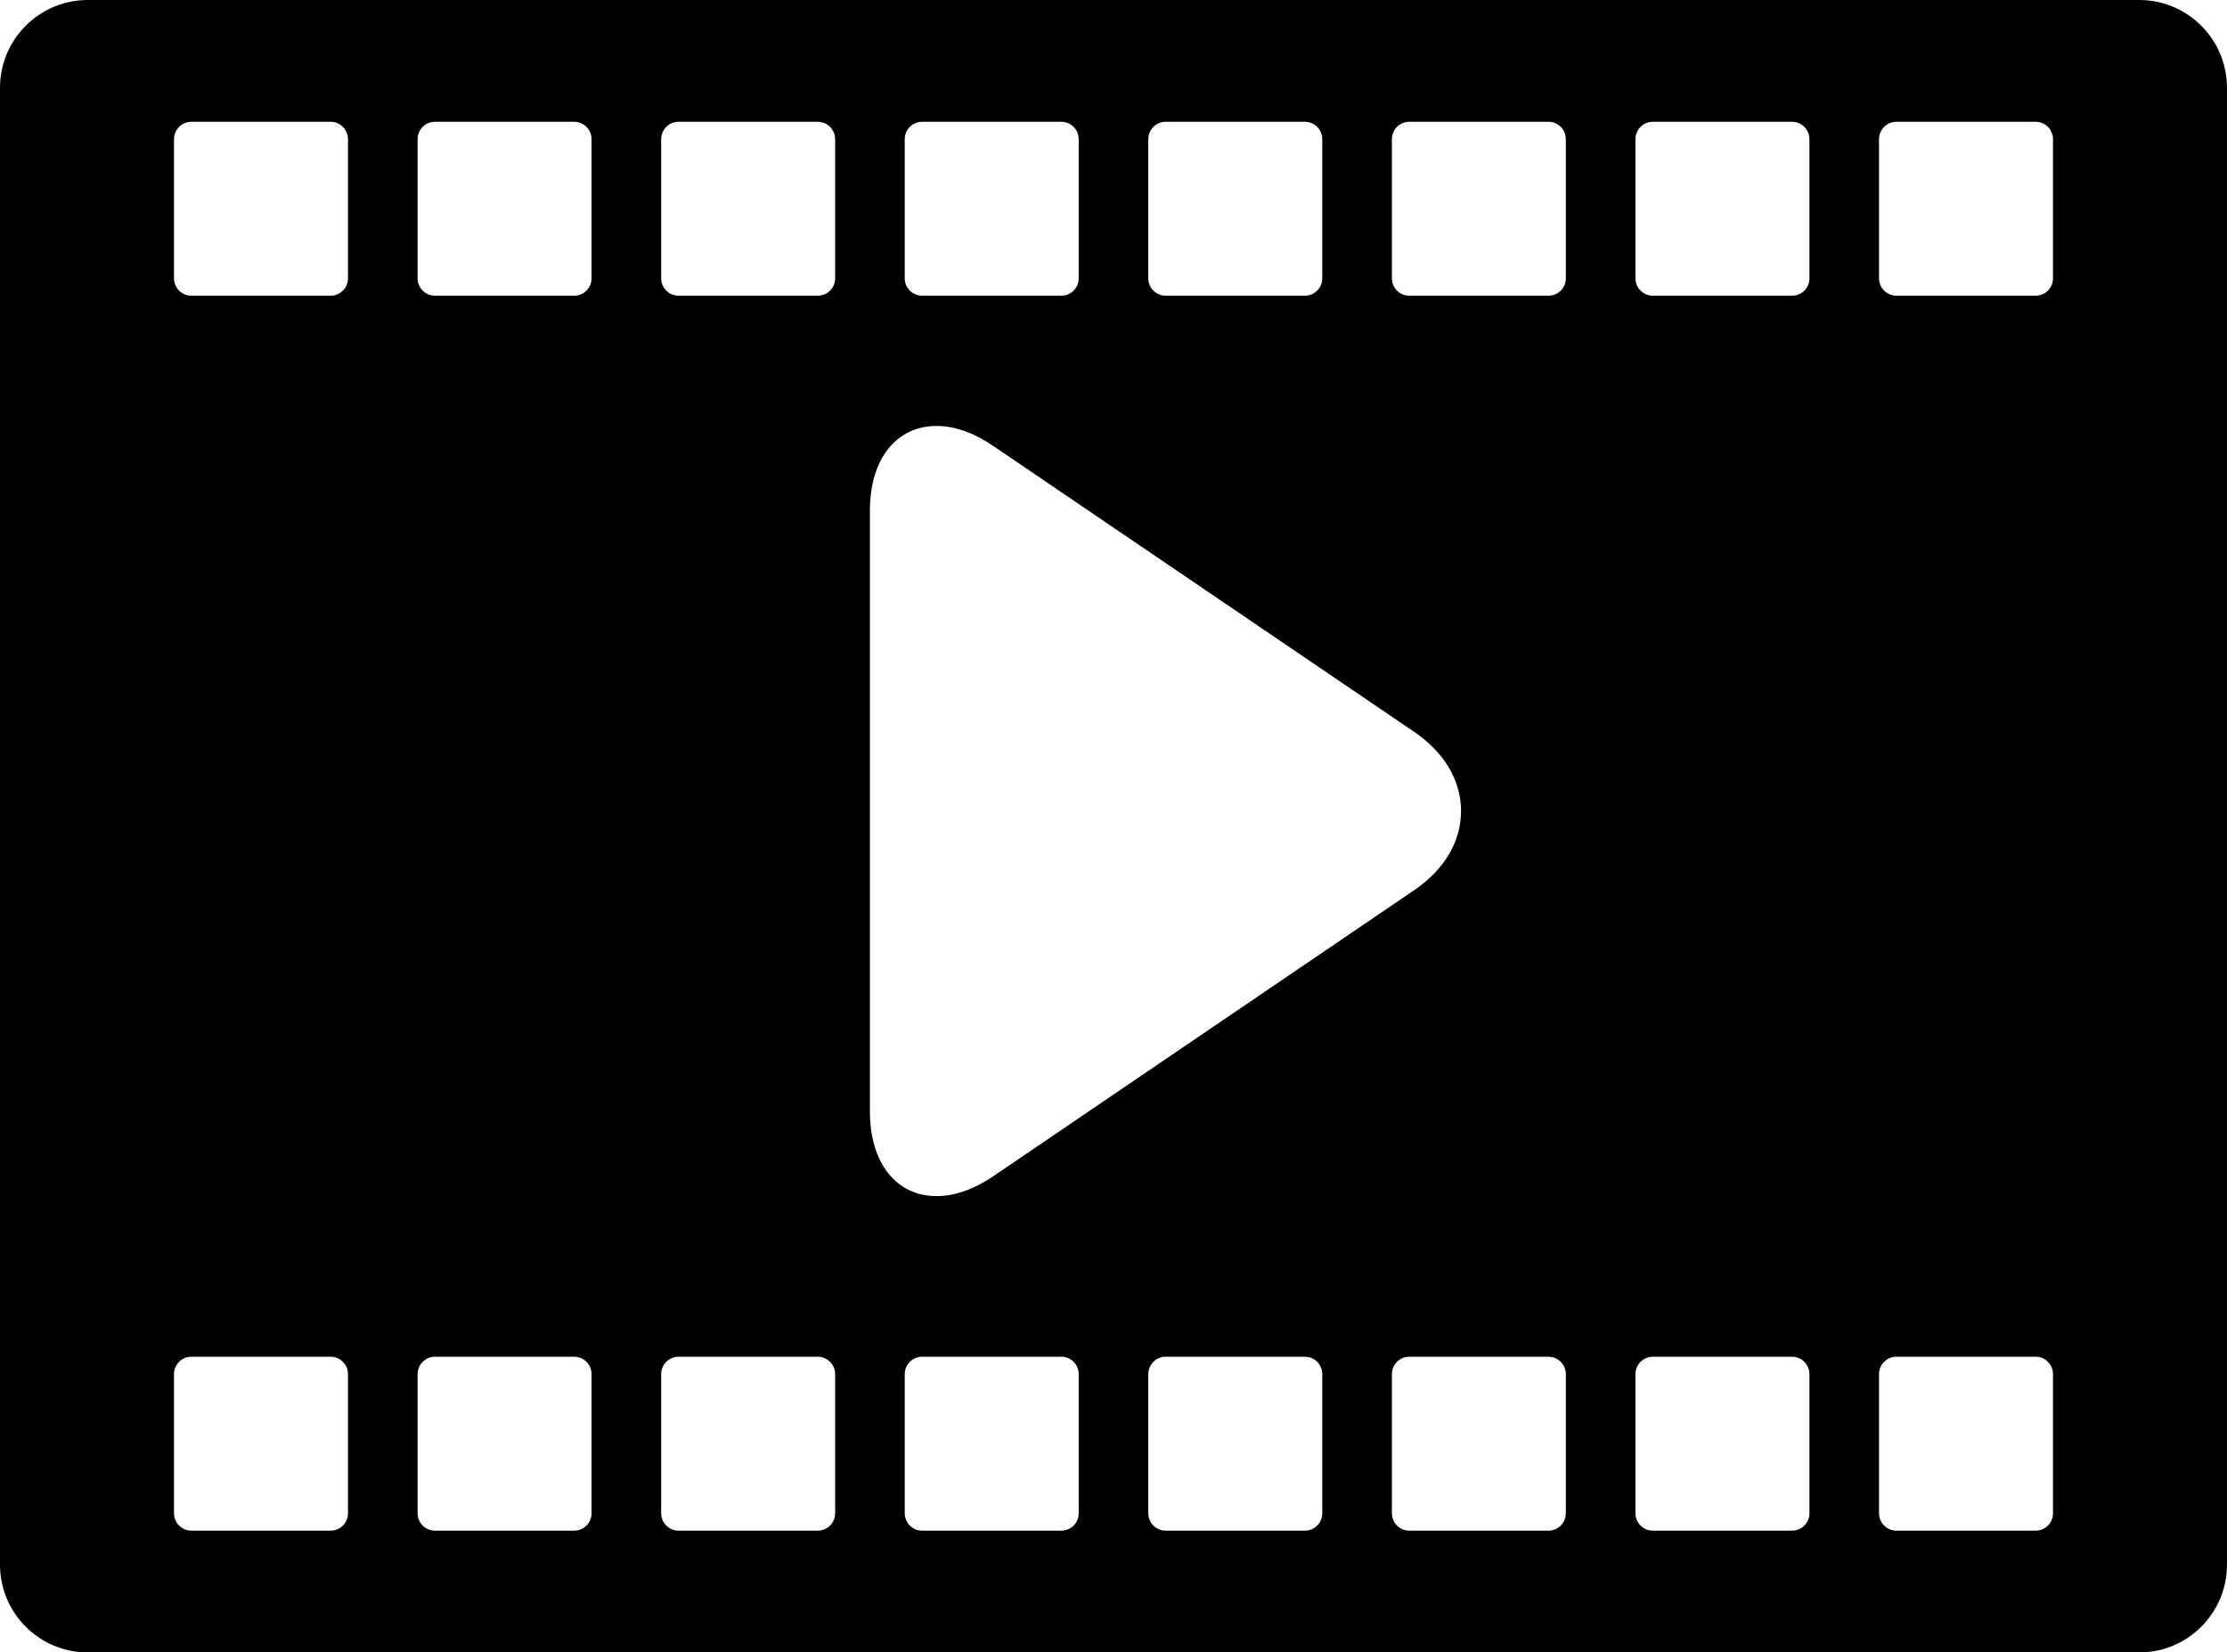 <?xml version="1.0" encoding="UTF-8" standalone="no"?>
<svg
   xmlns:dc="http://purl.org/dc/elements/1.1/"
   xmlns:cc="http://creativecommons.org/ns#"
   xmlns:rdf="http://www.w3.org/1999/02/22-rdf-syntax-ns#"
   xmlns:svg="http://www.w3.org/2000/svg"
   xmlns="http://www.w3.org/2000/svg"
   xmlns:sodipodi="http://sodipodi.sourceforge.net/DTD/sodipodi-0.dtd"
   xmlns:inkscape="http://www.inkscape.org/namespaces/inkscape"
   inkscape:version="1.0beta1 (32d4812, 2019-09-19)"
   height="373.768"
   width="503.596"
   sodipodi:docname="video-player.svg"
   xml:space="preserve"
   viewBox="0 0 503.596 373.768"
   y="0px"
   x="0px"
   id="Layer_1"
   version="1.1">
<defs
   id="defs501" />
<sodipodi:namedview
   inkscape:current-layer="Layer_1"
   inkscape:window-maximized="0"
   inkscape:window-y="175"
   inkscape:window-x="769"
   inkscape:cy="186.884"
   inkscape:cx="251.798"
   inkscape:zoom="0.54011548"
   showgrid="false"
   id="namedview499"
   inkscape:window-height="480"
   inkscape:window-width="722"
   inkscape:pageshadow="2"
   inkscape:pageopacity="0"
   guidetolerance="10"
   gridtolerance="10"
   objecttolerance="10"
   borderopacity="1"
   inkscape:document-rotation="0"
   bordercolor="#666666"
   pagecolor="#ffffff" />

<g
   transform="translate(0,-64.914)"
   id="g466">
	<g
   id="g464">
		<path
   inkscape:connector-curvature="0"
   id="path462"
   d="m 503.592,84.774 c 0,-10.968 -8.892,-19.86 -19.852,-19.86 H 19.86 C 8.892,64.914 0,73.806 0,84.774 v 334.048 c 0,10.968 8.892,19.86 19.86,19.86 h 463.884 c 10.96,0 19.852,-8.892 19.852,-19.86 V 84.774 Z m -243.924,11.62 c 0,-2.172 1.756,-3.936 3.936,-3.936 h 31.476 c 2.172,0 3.928,1.764 3.928,3.936 v 31.476 c 0,2.18 -1.756,3.928 -3.928,3.928 h -31.476 c -2.18,0 -3.936,-1.752 -3.936,-3.928 z m -55.08,0 c 0,-2.172 1.764,-3.936 3.936,-3.936 h 31.472 c 2.172,0 3.932,1.764 3.932,3.936 v 31.476 c 0,2.18 -1.76,3.928 -3.932,3.928 h -31.472 c -2.172,0 -3.936,-1.752 -3.936,-3.928 z m -125.9,310.812 c 0,2.172 -1.756,3.928 -3.936,3.928 H 43.284 c -2.172,0 -3.936,-1.756 -3.936,-3.928 V 375.73 c 0,-2.172 1.764,-3.936 3.936,-3.936 h 31.468 c 2.18,0 3.936,1.764 3.936,3.936 z m 0,-279.336 c 0,2.18 -1.756,3.928 -3.936,3.928 H 43.284 c -2.172,0 -3.936,-1.752 -3.936,-3.928 V 96.394 c 0,-2.172 1.764,-3.936 3.936,-3.936 h 31.468 c 2.18,0 3.936,1.764 3.936,3.936 z m 55.084,279.336 c 0,2.172 -1.764,3.928 -3.936,3.928 H 98.36 c -2.172,0 -3.928,-1.756 -3.928,-3.928 V 375.73 c 0,-2.172 1.756,-3.936 3.928,-3.936 h 31.476 c 2.172,0 3.936,1.764 3.936,3.936 z m 0,-279.336 c 0,2.18 -1.764,3.928 -3.936,3.928 H 98.36 c -2.172,0 -3.928,-1.752 -3.928,-3.928 V 96.394 c 0,-2.172 1.756,-3.936 3.928,-3.936 h 31.476 c 2.172,0 3.936,1.764 3.936,3.936 z m 55.08,279.336 c 0,2.172 -1.764,3.928 -3.936,3.928 h -31.472 c -2.176,0 -3.932,-1.756 -3.932,-3.928 V 375.73 c 0,-2.172 1.756,-3.936 3.932,-3.936 h 31.472 c 2.172,0 3.936,1.764 3.936,3.936 z m 0,-279.336 c 0,2.18 -1.764,3.928 -3.936,3.928 h -31.472 c -2.176,0 -3.932,-1.752 -3.932,-3.928 V 96.394 c 0,-2.172 1.756,-3.936 3.932,-3.936 h 31.472 c 2.172,0 3.936,1.764 3.936,3.936 z m 7.864,188.468 v -135.96 c 0,-11.624 5.964,-19.116 15.08,-19.116 4.064,0 8.4,1.516 12.796,4.516 l 95.164,64.652 c 6.852,4.664 10.632,11.032 10.632,17.936 0,6.892 -3.764,13.256 -10.616,17.916 l -95.14,64.672 c -4.404,2.992 -8.776,4.508 -12.84,4.508 -9.112,0 -15.076,-7.5 -15.076,-19.124 z m 47.212,90.868 c 0,2.172 -1.76,3.928 -3.932,3.928 h -31.472 c -2.172,0 -3.936,-1.756 -3.936,-3.928 V 375.73 c 0,-2.172 1.764,-3.936 3.936,-3.936 h 31.472 c 2.172,0 3.932,1.764 3.932,3.936 z m 55.08,0 c 0,2.172 -1.756,3.928 -3.928,3.928 h -31.476 c -2.18,0 -3.936,-1.756 -3.936,-3.928 V 375.73 c 0,-2.172 1.756,-3.936 3.936,-3.936 h 31.476 c 2.172,0 3.928,1.764 3.928,3.936 z m 55.076,0 c 0,2.172 -1.752,3.928 -3.928,3.928 H 318.68 c -2.172,0 -3.928,-1.756 -3.928,-3.928 V 375.73 c 0,-2.172 1.756,-3.936 3.928,-3.936 h 31.476 c 2.18,0 3.928,1.764 3.928,3.936 z m 0,-279.336 c 0,2.18 -1.752,3.928 -3.928,3.928 H 318.68 c -2.172,0 -3.928,-1.752 -3.928,-3.928 V 96.394 c 0,-2.172 1.756,-3.936 3.928,-3.936 h 31.476 c 2.18,0 3.928,1.764 3.928,3.936 z m 51.152,283.264 h -31.48 c -2.164,0 -3.928,-1.756 -3.928,-3.928 V 375.73 c 0,-2.172 1.764,-3.936 3.928,-3.936 h 31.476 c 2.18,0 3.936,1.764 3.936,3.936 v 31.476 h 0.004 c 0,2.172 -1.756,3.928 -3.936,3.928 z m 0,-279.336 h -31.48 c -2.164,0 -3.928,-1.752 -3.928,-3.928 V 96.394 c 0,-2.172 1.764,-3.936 3.928,-3.936 h 31.476 c 2.18,0 3.936,1.764 3.936,3.936 v 31.476 h 0.004 c 0,2.18 -1.756,3.928 -3.936,3.928 z m 59.012,275.408 c 0,2.172 -1.756,3.928 -3.936,3.928 h -31.468 c -2.172,0 -3.936,-1.756 -3.936,-3.928 V 375.73 c 0,-2.172 1.764,-3.936 3.936,-3.936 h 31.468 c 2.18,0 3.936,1.764 3.936,3.936 z m 0,-279.336 c 0,2.18 -1.756,3.928 -3.936,3.928 h -31.468 c -2.172,0 -3.936,-1.752 -3.936,-3.928 V 96.394 c 0,-2.172 1.764,-3.936 3.936,-3.936 h 31.468 c 2.18,0 3.936,1.764 3.936,3.936 z" />

	</g>

</g>

<g
   transform="translate(0,-64.914)"
   id="g468">
</g>

<g
   transform="translate(0,-64.914)"
   id="g470">
</g>

<g
   transform="translate(0,-64.914)"
   id="g472">
</g>

<g
   transform="translate(0,-64.914)"
   id="g474">
</g>

<g
   transform="translate(0,-64.914)"
   id="g476">
</g>

<g
   transform="translate(0,-64.914)"
   id="g478">
</g>

<g
   transform="translate(0,-64.914)"
   id="g480">
</g>

<g
   transform="translate(0,-64.914)"
   id="g482">
</g>

<g
   transform="translate(0,-64.914)"
   id="g484">
</g>

<g
   transform="translate(0,-64.914)"
   id="g486">
</g>

<g
   transform="translate(0,-64.914)"
   id="g488">
</g>

<g
   transform="translate(0,-64.914)"
   id="g490">
</g>

<g
   transform="translate(0,-64.914)"
   id="g492">
</g>

<g
   transform="translate(0,-64.914)"
   id="g494">
</g>

<g
   transform="translate(0,-64.914)"
   id="g496">
</g>

</svg>
